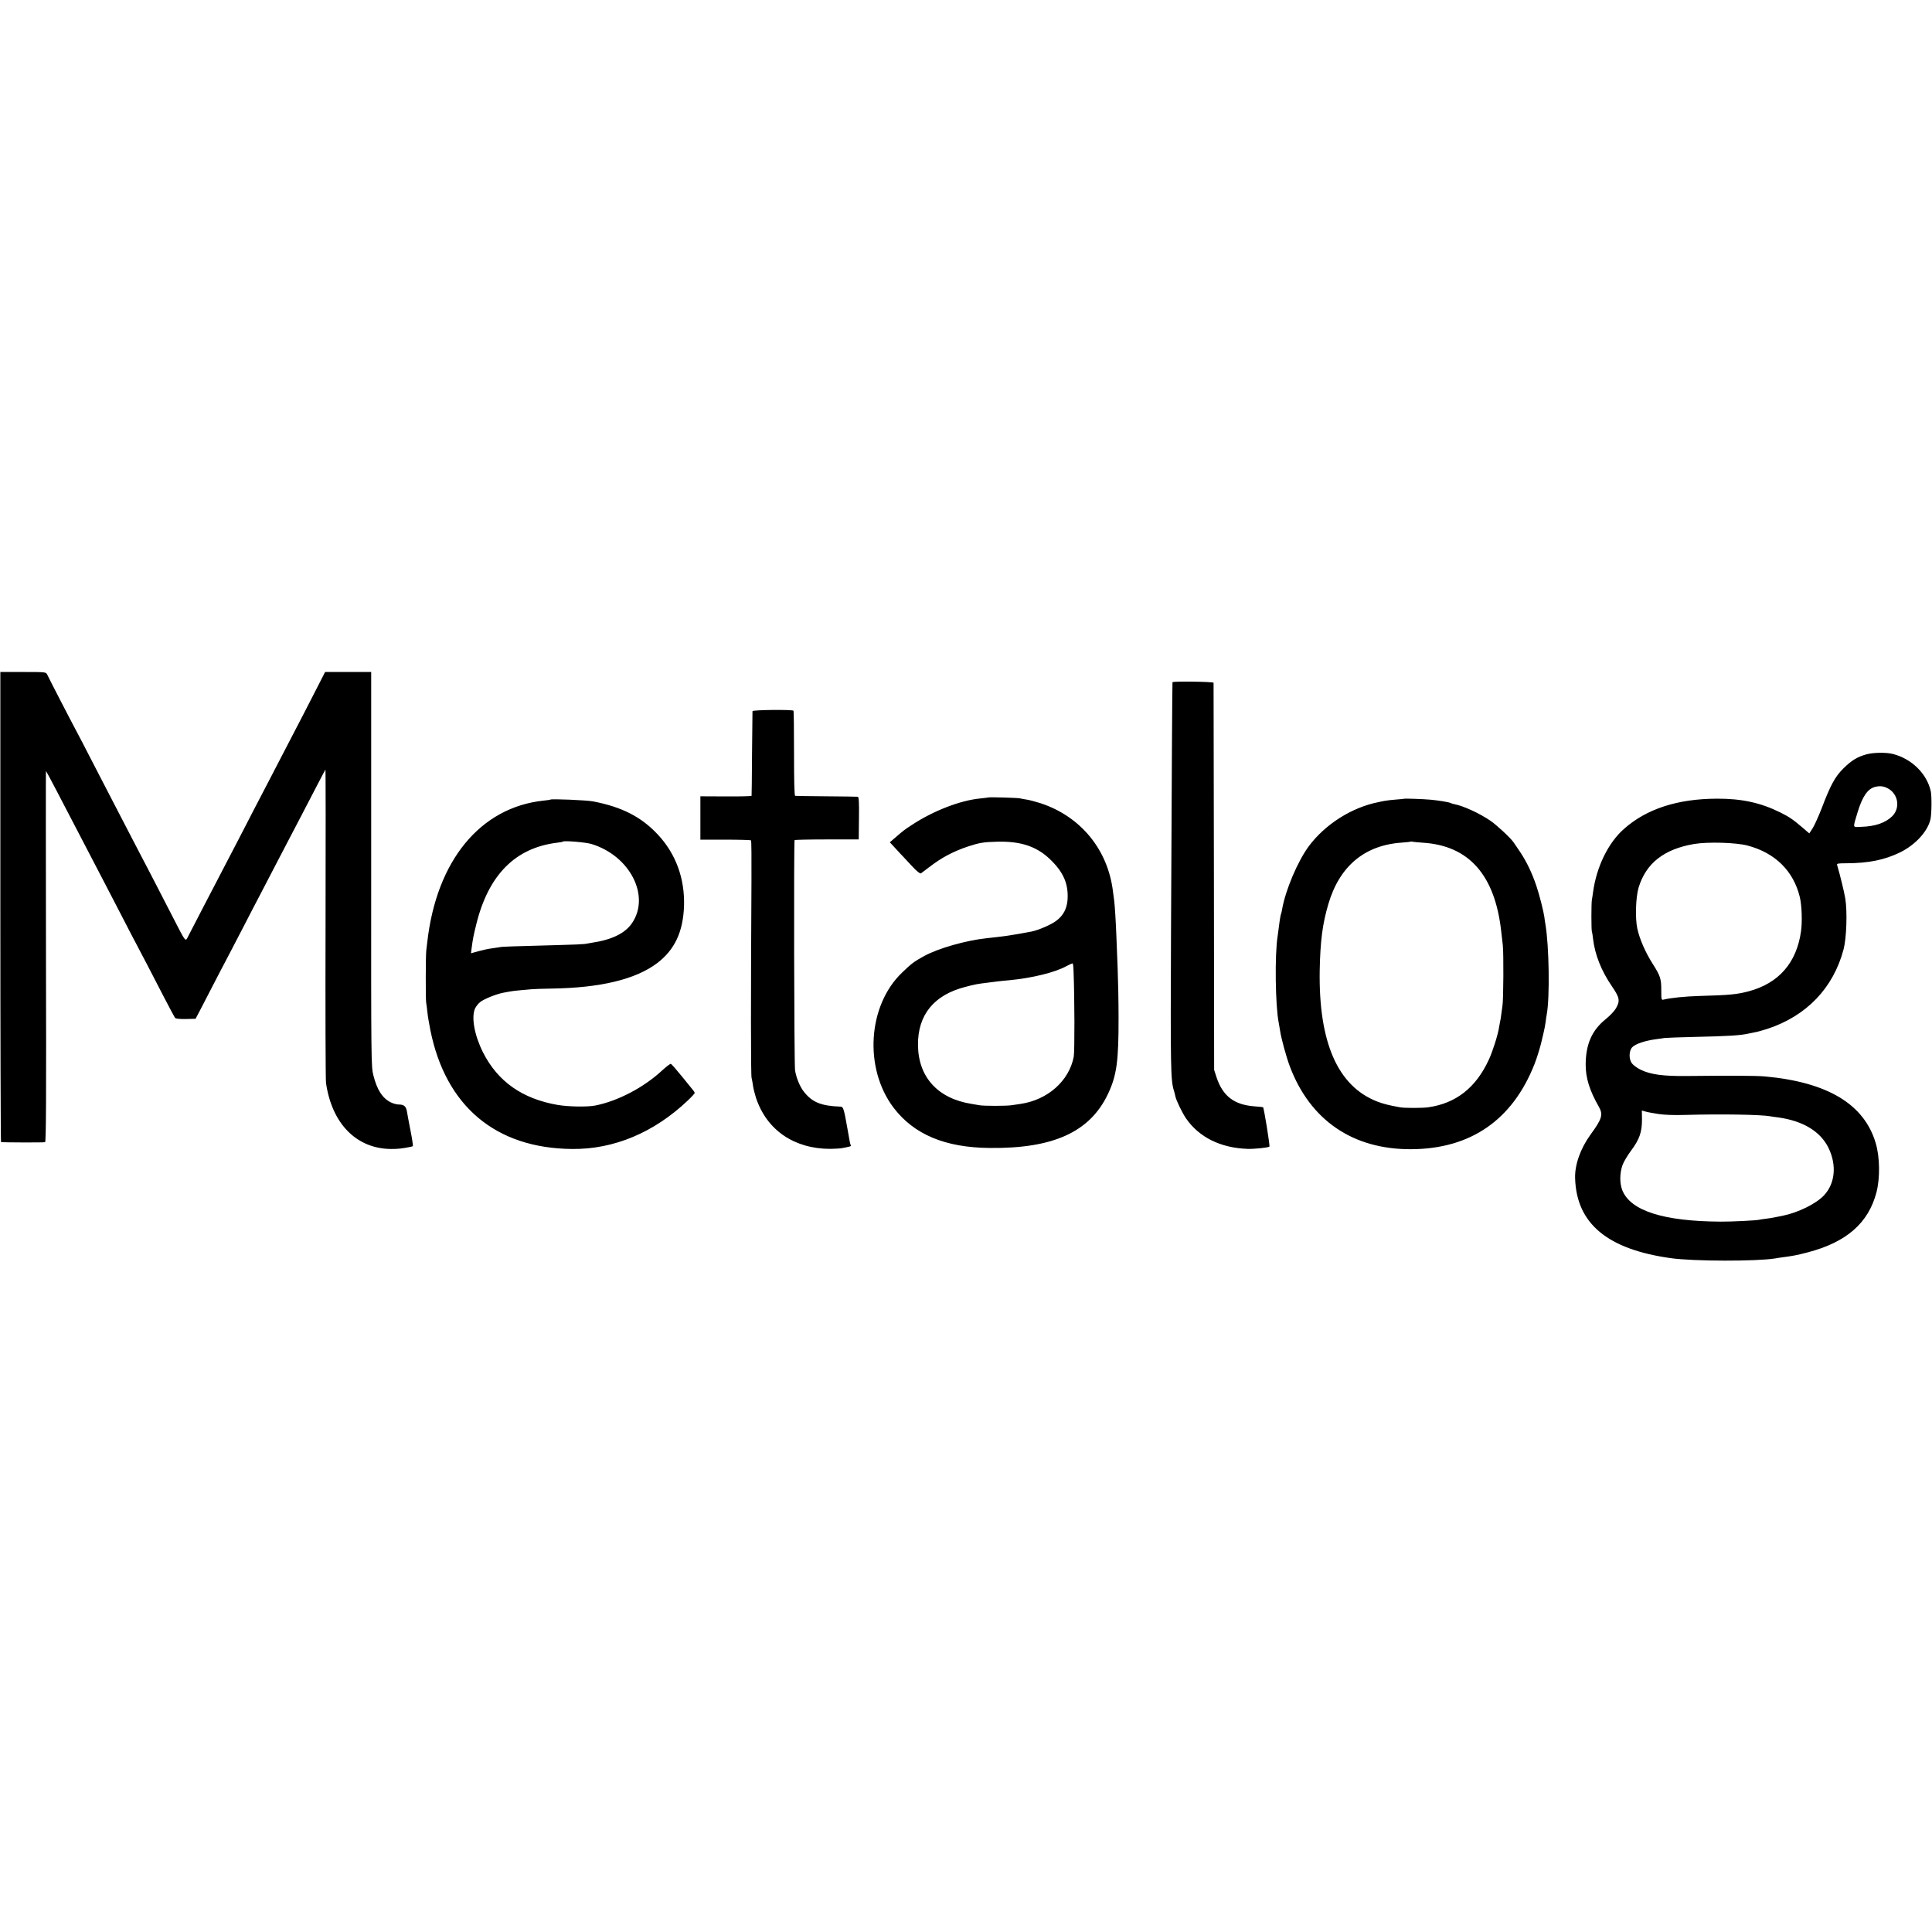 <svg version="1" xmlns="http://www.w3.org/2000/svg" width="2269.333" height="2269.333" viewBox="0 0 1702 1702"><path d="M.3 799c0 113.8.3 207.1.6 207.1 1.6.4 37.8.5 38.8.1.9-.3 1.1-39.4.8-163.8-.1-89.9-.2-163.4 0-163.2.7.8 10.7 19.8 39.5 75.3 4 7.7 9.6 18.5 12.5 24 2.9 5.5 9.2 17.6 14 27 4.8 9.3 10.6 20.6 13 25 4.9 9.2 13.6 25.9 25.5 49 4.6 8.8 8.7 16.5 9.2 17.2.6.7 4 1.1 9.5 1l8.6-.2 4.2-8c15.4-29.9 22.3-43 26-50 2.3-4.4 8.2-15.7 13-25 4.8-9.4 10.9-21.1 13.5-26 2.6-5 8.5-16.2 13-25 4.6-8.8 10-19.2 12-23 2.1-3.9 7.2-13.8 11.5-22 11.3-21.8 20.7-39.9 21.2-40.5.2-.2.3 60.7.1 135.5-.2 74.8 0 138 .4 140.5 5.2 36 26.9 58 57.4 58.2 6.1 0 8.9-.3 16.7-1.8 1.1-.2 2.2-.5 2.4-.8.3-.2-.6-6.2-2-13.3-1.4-7-2.8-14.7-3.2-17.1-.8-4.7-2.6-6.2-7.5-6.2-1.7 0-4.7-.9-6.8-1.9-7.4-3.8-12-10.9-15.3-23.9-1.9-7.5-2-11.9-1.9-181.5V592h-40.6l-4.7 9.2c-2.6 5.1-8.9 17.4-14 27.3-17.5 33.7-30.1 58-34 65.5-2.1 4.1-6 11.5-8.6 16.5-2.5 4.9-9.5 18.4-15.5 30-6 11.5-12.8 24.6-15.1 29-2.3 4.4-9.1 17.4-15.1 29-5.9 11.5-11.9 23.1-13.3 25.7-3 5.8-1.7 7.3-14.6-17.7-15.4-30-23.3-45.2-29-56-2.9-5.5-9-17.2-13.5-26s-10.9-21-14-27c-3.2-6.1-9.9-19.1-15-29-5.1-9.9-10.9-21.2-13-25-4.8-8.9-24.1-46.3-25.4-49.2-1.1-2.3-1.4-2.3-21.2-2.3H.3v207zm1032.6-198c-.2.8-.7 88.4-1.3 221-.5 118.3-.3 129.6 2.5 138.6.5 1.7 1.2 4.1 1.4 5.4.7 3.4 6 14.4 9.3 19.2 11.5 16.7 30.6 26.1 54.2 26.9 6.1.2 18.3-1.1 19.3-2 .6-.6-4.8-34-5.6-34.7-.1-.1-3.7-.5-7.9-.8-17.6-1.4-27.5-9-33-25.3l-2.2-6.8-.2-170c-.2-93.5-.3-170.5-.3-171-.1-1-36-1.5-36.2-.5zm-370 25.5c0 .5-.2 17.4-.4 37.5-.1 20.1-.3 36.8-.4 37.1-.1.3-10.2.6-22.6.5l-22.5-.1v38.2h22c12.1 0 22.3.3 22.6.6.4.3.5 16.3.4 35.4-.6 103.3-.6 171.1.1 173.8.4 1.6 1 4.9 1.3 7.2.3 2.2 1.5 7 2.6 10.5 9.5 28.4 33.6 44.9 65.5 44.9 3.9-.1 8.4-.3 10-.6 7-1.3 8.5-1.7 8.1-2.4-.6-.8-1.1-3.3-3.1-15.1-3-17-3.6-19-5.9-19.1-17.2-.6-25-3.8-32.3-13-3.6-4.5-6.8-12.2-7.9-19-.8-4.9-1.2-201.7-.4-202.8.3-.3 13.1-.6 28.5-.6h28l.2-18.8c.2-13.9-.1-18.7-1-18.8-.7-.1-13.1-.3-27.7-.4-14.6-.1-27-.3-27.5-.4-.7-.1-1-12.9-1-37.2 0-20.4-.2-37.4-.5-37.8-.8-1.1-36-.8-36.1.4zm981.5 38c-8.1 2.2-13.4 5.4-20.5 12.5-7.4 7.3-11.4 14.8-19.3 35.6-2.6 6.6-6 14.2-7.6 16.8l-3.1 4.8-5.7-4.9c-8.6-7.4-12.1-9.7-19.7-13.5-17.3-8.6-34-12.3-56-12.2-34.5.1-61.8 8.9-81.7 26.5-13.9 12.1-24.4 33.5-27.4 55.9-.3 2.5-.8 5.4-1 6.5-.6 2.7-.6 27.4 0 28.3.2.4.7 3.2 1 6.2 1.6 13.9 7.2 28.1 16.5 41.7 7 10.2 7.5 13 3.6 19.7-1.3 2.3-5.3 6.5-8.8 9.3-12.2 9.8-17.6 21.9-17.8 39.8-.1 11.9 3.4 23.2 11.6 37.5 3.9 6.9 2.9 10.6-7.3 24.5-8.9 12.3-14 26.6-13.6 38.5 1.2 39.9 28.4 62.6 84.4 70.4 20 2.8 75.5 2.9 92 .2 1.4-.3 4.3-.7 6.5-1 9-1.2 12.4-1.8 21.9-4.3 34.2-8.9 53.6-25.8 60.7-53 3.2-12.5 3-31-.7-43.3-10.1-34.2-42.2-53.6-97.4-58.7-7.8-.7-29.7-.8-68-.4-21.8.3-33.3-1.3-42-5.7-3-1.5-6.3-4-7.4-5.5-2.8-3.8-2.6-11 .3-14.1 2.8-3 11.5-5.9 21.6-7.2 2.2-.3 5.4-.7 7-1 1.7-.2 13.1-.6 25.5-.9 31.1-.7 41.2-1.3 49-3.1 1.4-.3 3.8-.8 5.4-1.1 1.5-.2 6.3-1.6 10.5-2.9 34.5-11.3 58.2-36 67.2-70.1 2.6-9.9 3.4-33.1 1.5-44.8-1.1-6.4-4.4-20-7.2-29.5-.4-1.3 1-1.5 8.3-1.5 19.5-.1 33.3-2.9 47-9.5 13.5-6.6 24.3-18.3 26.9-29 1.1-4.6 1.3-20.5.3-25-3.4-15.4-16.8-28.6-33.4-32.8-5.8-1.5-17.2-1.3-23.1.3zm18.5 29.9c9.4 4.9 11.4 17.4 4 24.7-6 5.8-14.8 8.9-27.2 9.3-7.9.3-7.6 1.7-3.3-12.7 4.3-14.1 8.9-20.8 15.5-22.5 4.2-1 7.3-.7 11 1.2zm-123.4 50.5c24.4 6.4 40.6 22.5 46.1 45.6 1.7 7.3 2.2 21.5 1 30-3.9 27.7-19.6 45.7-46.1 52.8-10.2 2.7-17 3.4-43.5 4.1-13 .4-25.4 1.7-31.4 3.2-2 .5-2.1.1-2.1-8.3 0-10.1-.8-12.6-7.8-23.6-6.3-10-11.2-21.2-13.3-30.6-2-9-1.4-27.6 1.1-36.1 6.5-21.5 22.4-34 49-38.5 12.1-2 36.9-1.3 47 1.4zm-78.4 236.5c5.4.8 14 1.1 23.5.8 31.5-.9 67-.3 74.9 1.2 1.1.2 4.3.7 7 1 21.8 3 37.2 12.3 44.3 26.8 7.4 15.2 5.9 31.5-4.1 42-6.9 7.3-22.8 15.1-36.2 17.8-2.8.5-6.1 1.2-7.5 1.5-1.4.3-4.5.8-7 1.1-2.5.3-5.2.7-6 .9-2.5.7-25 1.8-34.4 1.7-50.4-.3-79.3-9.6-86.5-27.8-2.3-6.1-2.3-14.6.2-21.9 1-2.8 4.4-8.6 7.7-13 7.3-9.8 9.5-16.2 9.5-27.1l-.1-8.1 3.1.9c1.6.5 6.9 1.5 11.6 2.2zM870.8 702.5c-.2.1-3.3.5-7.1.9-17.6 1.6-41.8 11-60.5 23.4-6.5 4.2-7.6 5.1-14.4 11l-4.9 4.2 4.8 5.2c2.6 2.9 5.7 6.2 6.8 7.3 1.1 1.2 4.8 5.2 8.3 8.9 4 4.3 6.7 6.4 7.5 6 .6-.5 3.9-2.9 7.2-5.4 11-8.5 21.1-13.9 34.6-18.4 9.8-3.2 13.4-3.8 25.6-4.1 21.4-.5 35.6 4.5 47.8 16.9 10.7 10.8 14.7 20.6 14 33.8-.5 8.1-3.7 14.4-10 19-4.5 3.4-15.1 8-21.5 9.4-5.9 1.2-18.1 3.3-22.6 3.9-2.7.3-6.3.8-8 1-1.7.2-5.7.7-9 1-18.2 1.9-42.9 8.9-55.4 15.8-8.9 4.9-11 6.5-19.5 14.7-30.1 29-33.5 84.1-7.4 118.7 18 23.7 45.5 35.3 84.9 35.6 56 .6 88.1-14.1 104-47.4 7.8-16.4 9.5-29 9.4-67.9 0-14-.4-33.4-.8-43-.4-9.6-.9-22.2-1.1-28-.4-11.2-1.4-27.9-2-32-.2-1.4-.6-4.8-1-7.5-4.4-36.9-28.3-66.1-63.5-77.8-4.1-1.3-9.5-2.8-12-3.2-2.5-.4-5.4-.9-6.5-1.2-2.3-.5-27.2-1.2-27.7-.8zm74.9 151.8c1 24.3 1.1 72 .2 76.7-4.1 21.3-23 38-46.9 41.5-2.5.4-5.8.9-7.5 1.1-4.4.8-25.6.8-29 0-1.7-.3-4.6-.8-6.5-1.1-29.9-4.7-47.1-23.7-47.3-52-.2-26.4 14-43.9 41.4-51 9.2-2.4 9.9-2.6 21.4-4 2.8-.3 6.4-.8 8-1 1.7-.2 6.2-.7 10-1 19.8-1.9 40.2-6.9 50-12.4 2.8-1.5 5.2-2.6 5.5-2.3.3.2.6 2.7.7 5.5zm291-150.6c-.1.1-3.4.4-7.2.7-3.9.3-8.1.8-9.5 1.1-1.4.2-3.8.7-5.5 1.1-23.6 4.6-47.2 19.6-61.6 39-9.8 13.3-20.5 38.7-23.4 55.3-.3 1.9-.7 3.7-.9 4-.4.7-1.2 5.2-2.1 12.6-.4 2.7-.8 6.1-1 7.4-2.6 16-2 61.7 1 76.1.3 1.4.7 4.3 1.1 6.5.9 6.7 5.5 23.5 8.7 32 17.9 47.4 55.5 73.1 106.7 72.9 52.5-.2 89.5-25.7 108.9-75.2 2.2-5.4 5.8-17.5 6.7-22.2.3-1.4.9-4.1 1.4-6 .5-1.9 1.2-5.8 1.6-8.5.3-2.8.8-5.8 1-6.8 2.8-14.9 2.1-60.7-1.2-79.7-.3-1.9-.8-4.7-.9-6.2-.7-5-4.3-19.3-7-27.3-3.8-11.3-8.5-21.1-14.1-29.6-2.7-4-5.3-7.9-5.9-8.7-2.5-3.8-15-15.4-20.4-19.1-9.8-6.7-24-13.2-32-14.7-1.4-.3-2.8-.7-3.2-1-1.2-.7-10.1-2.2-17.5-2.9-6.4-.6-23.4-1.2-23.7-.8zm17 38.7c40.4 2.6 63.3 28.5 68.8 78.1.4 3.3 1 8.8 1.4 12.2.8 7 .6 47.9-.3 53.3-.3 1.9-.8 5.5-1.1 8-.3 2.5-.7 5.2-1 6-.2.8-.6 3.1-.9 5-.9 6.3-5.6 21.2-9 28.5-11.4 24.8-29.1 38.6-53.6 42-4.8.7-20.8.7-24.5 0-10.5-1.9-14.7-3-20.5-5.2-34.6-13.6-51.4-52.1-50.4-115.3.5-25.7 2.4-41 7.6-58.5 9.8-33.4 31.9-52 64.8-54.2 4.1-.3 7.7-.7 7.8-.9.2-.1.9-.1 1.5.1.7.2 4.9.6 9.4.9zm-768.8-38c-.2.2-2.9.6-6 .9-55.8 5.9-94.4 52.9-102.5 124.7-.3 2.5-.7 5.8-.9 7.5-.5 4.1-.6 42.4-.1 45.5.3 1.4.7 5.2 1.1 8.5.3 3.3 1.5 10.4 2.6 15.9 13.5 67.2 57.6 104.2 124.9 104.8 36.8.4 72.2-14.5 101.8-42.6 3.4-3.2 6.2-6.3 6.2-6.7 0-.5-.7-1.7-1.5-2.6-.8-1-5.3-6.5-10-12.3-4.7-5.8-9-10.7-9.5-10.8-.6-.2-4.1 2.5-7.9 6-16 14.8-38.6 26.7-58.6 30.7-6.9 1.4-23.8 1.1-33.2-.5-31.2-5.4-52.7-20.6-65.7-46.1-7.6-15.1-10.5-30.8-7.2-38.7.8-1.8 2.9-4.5 4.8-6 3.6-2.7 13.9-6.8 19.9-8 1.9-.3 4.5-.8 5.9-1.1 1.4-.3 5.4-.8 9-1.1 3.6-.3 8.1-.7 10-.9 1.9-.2 9.8-.5 17.5-.6 43.4-.6 74.4-8.1 93.4-22.4 15.5-11.8 22.9-27.6 23.7-50.5.7-24.1-7.2-45.7-22.9-62.6-14.6-15.7-31.7-24.5-57.2-29.4-5.4-1.1-36.7-2.4-37.6-1.6zm36.1 39.1c33.9 10.3 52.1 45.7 35.8 69.7-6.1 9-17.8 14.7-35.3 17.3-2.2.4-5.1.8-6.5 1.1-1.4.2-10.8.7-21 .9-43.3 1.2-51.6 1.4-53.6 1.9-1.2.2-4.4.7-7.3 1.1-2.8.3-8.1 1.5-11.7 2.5l-6.5 1.8.6-4.7c1.1-8.2 1.5-10.4 4.1-20.9 10.7-43.5 34.4-67.3 71.1-71.8 2.6-.3 5-.7 5.2-1 1-1 20.1.6 25.1 2.1z"/></svg>